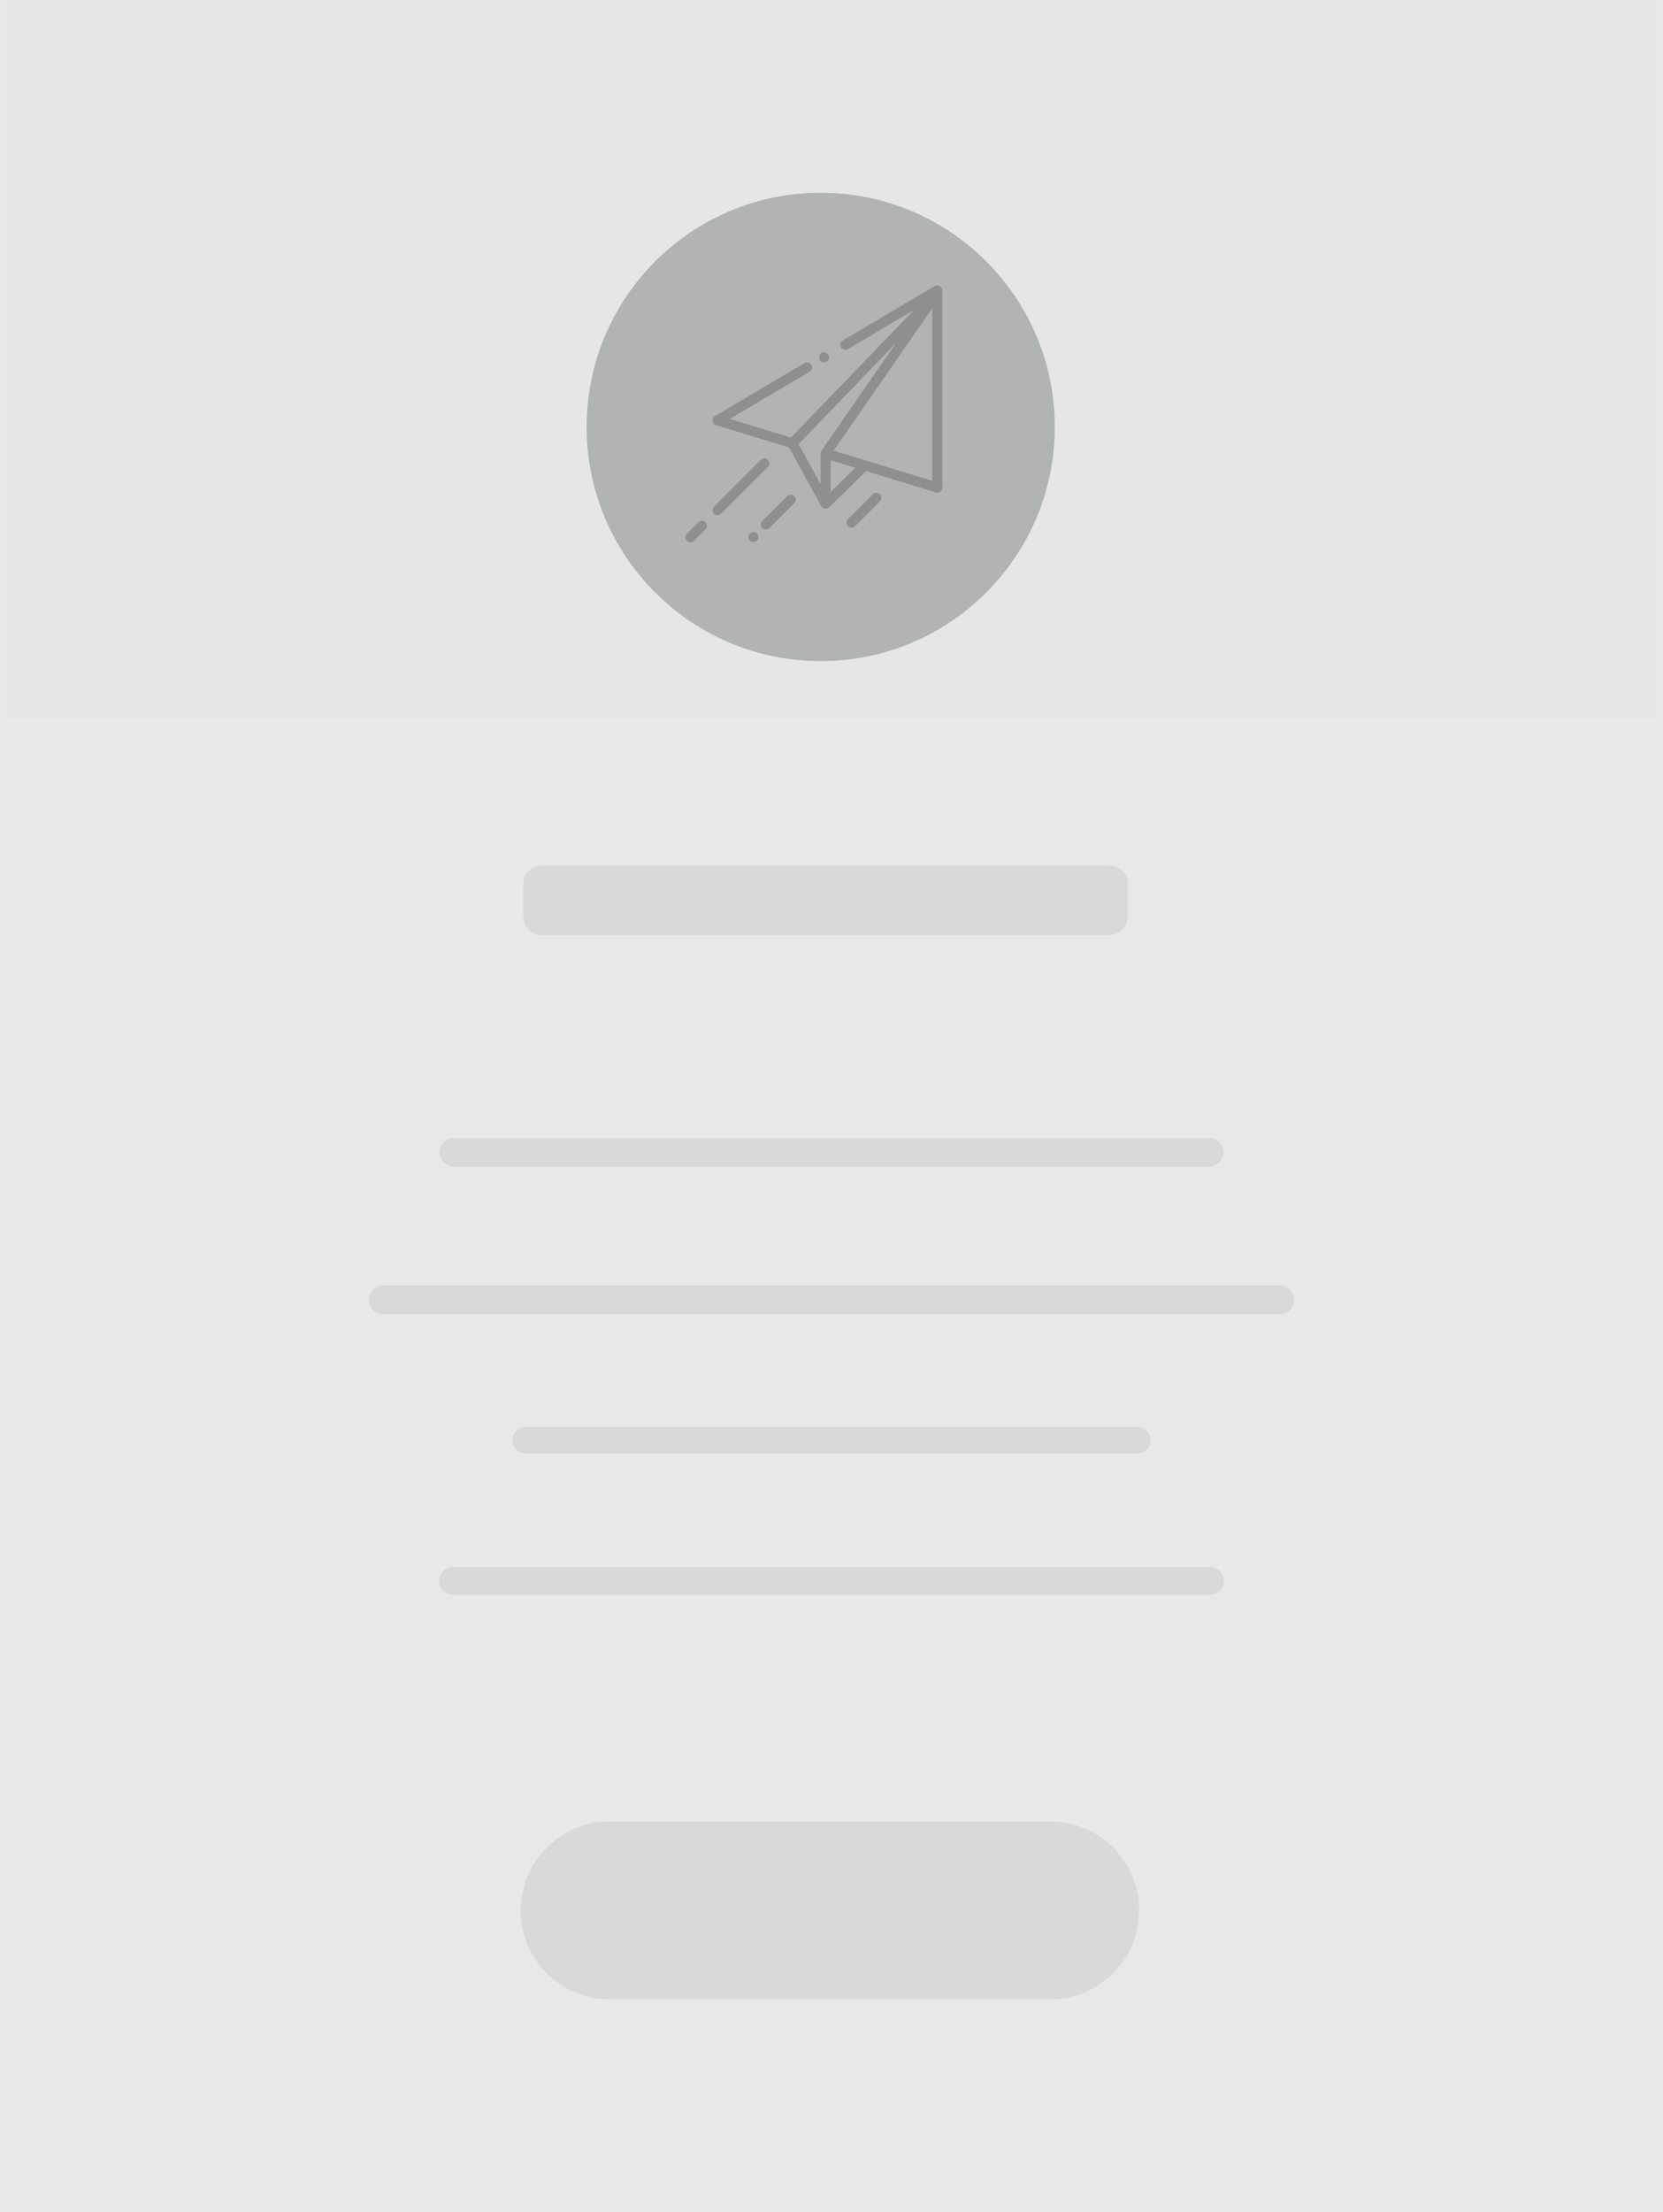 <?xml version="1.0" encoding="utf-8"?>
<!-- Generator: Adobe Illustrator 16.0.0, SVG Export Plug-In . SVG Version: 6.00 Build 0)  -->
<!DOCTYPE svg PUBLIC "-//W3C//DTD SVG 1.1//EN" "http://www.w3.org/Graphics/SVG/1.1/DTD/svg11.dtd">
<svg version="1.1" xmlns="http://www.w3.org/2000/svg" xmlns:xlink="http://www.w3.org/1999/xlink" x="0px" y="0px"
	 width="141.904px" height="188.668px" viewBox="0 0 141.904 188.668" enable-background="new 0 0 141.904 188.668"
	 xml:space="preserve">
<g id="Layer_1">
	<rect fill="#E8E8E8" width="141.904" height="188.668"/>
	<g id="template6">
		<path opacity="0.2" fill="#9F9E9E" d="M104.387,98.299c0,0.664-0.538,1.201-1.202,1.201H38.72c-0.664,0-1.202-0.537-1.202-1.201
			l0,0c0-0.664,0.538-1.202,1.202-1.202h64.465C103.849,97.097,104.387,97.635,104.387,98.299L104.387,98.299z"/>
		<path opacity="0.2" fill="#9F9E9E" d="M110.422,110.877c0,0.679-0.55,1.229-1.229,1.229H32.711c-0.678,0-1.229-0.55-1.229-1.229
			l0,0c0-0.678,0.55-1.229,1.229-1.229h76.482C109.872,109.648,110.422,110.199,110.422,110.877L110.422,110.877z"/>
		<path opacity="0.2" fill="#9F9E9E" d="M98.191,122.841c0,0.619-0.503,1.122-1.122,1.122H44.835c-0.62,0-1.122-0.503-1.122-1.122
			l0,0c0-0.619,0.502-1.121,1.122-1.121h52.234C97.688,121.72,98.191,122.222,98.191,122.841L98.191,122.841z"/>
		<path opacity="0.2" fill="#9F9E9E" d="M104.439,134.857c0,0.649-0.526,1.176-1.175,1.176H38.64c-0.649,0-1.175-0.526-1.175-1.176
			l0,0c0-0.648,0.526-1.175,1.175-1.175h64.625C103.913,133.683,104.439,134.209,104.439,134.857L104.439,134.857z"/>
		<path opacity="0.2" fill="#9F9E9E" d="M97.202,162.951c0,4.188-3.396,7.584-7.584,7.584h-37.6c-4.189,0-7.584-3.396-7.584-7.584
			l0,0c0-4.188,3.395-7.584,7.584-7.584h37.6C93.807,155.367,97.202,158.763,97.202,162.951L97.202,162.951z"/>
		<rect x="0.452" opacity="0.2" fill="#E0E0E0" width="141" height="61.206"/>
		<circle fill="#B2B3B3" cx="70.031" cy="36.417" r="19.975"/>
		<path opacity="0.2" fill="#9F9E9E" d="M96.241,78.155c0,0.885-0.717,1.602-1.602,1.602H46.25c-0.885,0-1.602-0.717-1.602-1.602
			v-2.724c0-0.885,0.717-1.603,1.602-1.603H94.64c0.885,0,1.602,0.717,1.602,1.603V78.155z"/>
		<g opacity="0.2">
			<g>
				<g>
					<path fill="#010101" d="M80.187,24.399c-0.134-0.076-0.298-0.075-0.431,0.003l-7.844,4.639
						c-0.204,0.121-0.271,0.383-0.15,0.586c0.121,0.203,0.383,0.271,0.586,0.15l5.629-3.328L67.493,37.326l-5.214-1.595l6.804-4.024
						c0.204-0.12,0.271-0.383,0.15-0.586c-0.12-0.204-0.382-0.271-0.586-0.151l-7.639,4.518c-0.146,0.086-0.228,0.25-0.208,0.419
						s0.138,0.31,0.3,0.359l6.227,1.905l2.748,5c0.002,0.004,0.005,0.009,0.008,0.013c0.046,0.077,0.115,0.139,0.2,0.175
						c0.054,0.022,0.11,0.034,0.166,0.034c0.11,0,0.218-0.042,0.299-0.122l3.159-3.087l5.941,1.818
						c0.042,0.012,0.084,0.019,0.125,0.019c0.091,0,0.181-0.028,0.256-0.084c0.108-0.081,0.173-0.208,0.173-0.344V24.771
						C80.402,24.617,80.319,24.475,80.187,24.399z M70.098,38.435c-0.05,0.072-0.077,0.157-0.077,0.244v2.618l-1.875-3.414
						l8.3-8.613L70.098,38.435z M70.877,41.948v-2.691l2.097,0.641L70.877,41.948z M79.546,41.014l-8.411-2.573l8.411-12.142V41.014
						z"/>
				</g>
			</g>
			<g>
				<g>
					<path fill="#010101" d="M65.524,39.22c-0.167-0.167-0.438-0.167-0.605,0l-3.996,3.996c-0.167,0.167-0.167,0.438,0,0.605
						c0.084,0.084,0.193,0.125,0.303,0.125c0.109,0,0.219-0.042,0.303-0.125l3.996-3.996C65.692,39.658,65.692,39.387,65.524,39.22z
						"/>
				</g>
			</g>
			<g>
				<g>
					<path fill="#010101" d="M60.202,44.543c-0.167-0.167-0.438-0.167-0.605,0l-0.985,0.984c-0.167,0.167-0.167,0.438,0,0.605
						c0.083,0.083,0.193,0.125,0.303,0.125c0.109,0,0.219-0.042,0.302-0.125l0.984-0.984C60.369,44.981,60.369,44.71,60.202,44.543z
						"/>
				</g>
			</g>
			<g>
				<g>
					<path fill="#010101" d="M64.592,45.502c-0.08-0.079-0.19-0.125-0.302-0.125c-0.113,0-0.223,0.046-0.303,0.125
						c-0.08,0.08-0.125,0.19-0.125,0.303s0.046,0.223,0.125,0.303c0.08,0.079,0.19,0.125,0.303,0.125
						c0.112,0,0.223-0.046,0.302-0.125c0.08-0.08,0.126-0.19,0.126-0.303S64.672,45.582,64.592,45.502z"/>
				</g>
			</g>
			<g>
				<g>
					<path fill="#010101" d="M67.777,42.317c-0.167-0.167-0.438-0.167-0.605,0l-2.116,2.116c-0.167,0.167-0.167,0.438,0,0.606
						c0.083,0.083,0.193,0.125,0.302,0.125s0.219-0.042,0.303-0.125l2.117-2.117C67.945,42.755,67.945,42.484,67.777,42.317z"/>
				</g>
			</g>
			<g>
				<g>
					<path fill="#010101" d="M75.082,42.155c-0.168-0.167-0.438-0.167-0.605,0l-2.122,2.123c-0.168,0.167-0.168,0.438,0,0.605
						c0.083,0.083,0.192,0.125,0.303,0.125c0.109,0,0.219-0.042,0.302-0.125l2.123-2.123C75.249,42.593,75.249,42.322,75.082,42.155
						z"/>
				</g>
			</g>
			<g>
				<g>
					<path fill="#010101" d="M70.622,30.177c-0.08-0.08-0.19-0.125-0.303-0.125c-0.113,0-0.223,0.046-0.303,0.125
						c-0.079,0.08-0.125,0.19-0.125,0.303s0.046,0.223,0.125,0.303c0.08,0.08,0.19,0.125,0.303,0.125
						c0.112,0,0.223-0.045,0.303-0.125c0.08-0.08,0.125-0.19,0.125-0.303S70.701,30.257,70.622,30.177z"/>
				</g>
			</g>
		</g>
	</g>
	<g id="template_3" display="none">
		<path display="inline" opacity="0.2" fill="#9F9E9E" d="M131.251,72.454c0,0.977-0.793,1.769-1.77,1.769H76.073
			c-0.977,0-1.77-0.792-1.77-1.769v-3.006c0-0.977,0.793-1.769,1.77-1.769h53.408c0.977,0,1.77,0.792,1.77,1.769V72.454z"/>
		<g display="inline" opacity="0.2">
			<path fill="#9F9E9E" d="M131.433,93.037c0,0.733-0.818,1.327-1.827,1.327H31.503c-1.01,0-1.83-0.594-1.83-1.327l0,0
				c0-0.732,0.82-1.326,1.83-1.326h98.103C130.614,91.711,131.433,92.305,131.433,93.037L131.433,93.037z"/>
			<path fill="#9F9E9E" d="M131.433,106.922c0,0.749-0.837,1.355-1.87,1.355H13.174c-1.032,0-1.87-0.606-1.87-1.355l0,0
				c0-0.749,0.838-1.356,1.87-1.356h116.388C130.596,105.565,131.433,106.173,131.433,106.922L131.433,106.922z"/>
			<path fill="#9F9E9E" d="M131.433,120.126c0,0.684-0.763,1.237-1.705,1.237h-79.49c-0.942,0-1.707-0.554-1.707-1.237l0,0
				c0-0.683,0.765-1.237,1.707-1.237h79.49C130.67,118.889,131.433,119.443,131.433,120.126L131.433,120.126z"/>
			<path fill="#9F9E9E" d="M131.433,133.39c0,0.717-0.799,1.298-1.788,1.298H31.299c-0.987,0-1.788-0.581-1.788-1.298l0,0
				c0-0.716,0.801-1.297,1.788-1.297h98.345C130.634,132.093,131.433,132.674,131.433,133.39L131.433,133.39z"/>
			<path fill="#9F9E9E" d="M129.899,162.731c0,4.623-3.749,8.371-8.372,8.371H80.026c-4.623,0-8.371-3.748-8.371-8.371l0,0
				c0-4.623,3.748-8.371,8.371-8.371h41.501C126.15,154.36,129.899,158.108,129.899,162.731L129.899,162.731z"/>
		</g>
		<g display="inline" opacity="0.2">
			<g>
				<g>
					<path fill="#010101" d="M128.697,17.622c-0.151-0.087-0.338-0.085-0.488,0.004l-8.907,5.267
						c-0.23,0.137-0.307,0.435-0.17,0.666c0.137,0.23,0.434,0.307,0.665,0.17l6.391-3.779l-11.903,12.351l-5.92-1.812l7.727-4.568
						c0.23-0.137,0.307-0.435,0.17-0.666s-0.434-0.308-0.665-0.171l-8.675,5.129c-0.166,0.098-0.258,0.285-0.235,0.476
						s0.156,0.351,0.341,0.407l7.07,2.163l3.119,5.677c0.003,0.006,0.006,0.011,0.01,0.015c0.053,0.087,0.131,0.158,0.228,0.199
						c0.061,0.026,0.124,0.038,0.188,0.038c0.125,0,0.247-0.048,0.34-0.138l3.586-3.505l6.746,2.064
						c0.047,0.015,0.096,0.021,0.143,0.021c0.104,0,0.205-0.033,0.289-0.095c0.124-0.091,0.197-0.236,0.197-0.391V18.043
						C128.942,17.869,128.849,17.708,128.697,17.622z M117.241,33.559c-0.056,0.082-0.086,0.178-0.086,0.277v2.973l-2.129-3.877
						l9.424-9.779L117.241,33.559z M118.128,37.548v-3.055l2.381,0.728L118.128,37.548z M127.97,36.487l-9.551-2.921l9.551-13.787
						V36.487z"/>
				</g>
			</g>
			<g>
				<g>
					<path fill="#010101" d="M112.049,34.451c-0.189-0.19-0.497-0.19-0.687,0l-4.537,4.537c-0.19,0.19-0.19,0.497,0,0.687
						c0.095,0.095,0.219,0.143,0.344,0.143c0.123,0,0.248-0.047,0.344-0.143l4.536-4.537
						C112.239,34.949,112.239,34.641,112.049,34.451z"/>
				</g>
			</g>
			<g>
				<g>
					<path fill="#010101" d="M106.005,40.495c-0.189-0.189-0.497-0.189-0.688,0l-1.117,1.118c-0.189,0.19-0.189,0.498,0,0.687
						c0.096,0.095,0.219,0.143,0.344,0.143c0.124,0,0.248-0.047,0.344-0.143l1.117-1.118
						C106.195,40.992,106.195,40.685,106.005,40.495z"/>
				</g>
			</g>
			<g>
				<g>
					<path fill="#010101" d="M110.991,41.584c-0.091-0.09-0.216-0.142-0.344-0.142c-0.129,0-0.254,0.052-0.344,0.142
						s-0.143,0.215-0.143,0.344c0,0.127,0.053,0.253,0.143,0.344s0.215,0.142,0.344,0.142c0.128,0,0.253-0.052,0.344-0.142
						c0.09-0.09,0.143-0.216,0.143-0.344C111.134,41.799,111.081,41.674,110.991,41.584z"/>
				</g>
			</g>
			<g>
				<g>
					<path fill="#010101" d="M114.606,37.968c-0.189-0.19-0.497-0.19-0.688,0l-2.402,2.403c-0.189,0.19-0.189,0.498,0,0.688
						c0.095,0.095,0.219,0.143,0.344,0.143c0.124,0,0.248-0.048,0.344-0.143l2.402-2.403
						C114.797,38.465,114.797,38.158,114.606,37.968z"/>
				</g>
			</g>
			<g>
				<g>
					<path fill="#010101" d="M122.901,37.783c-0.189-0.189-0.498-0.189-0.688,0l-2.41,2.41c-0.189,0.189-0.189,0.497,0,0.687
						c0.096,0.095,0.22,0.143,0.344,0.143c0.125,0,0.25-0.048,0.344-0.143l2.41-2.41C123.091,38.281,123.091,37.973,122.901,37.783z
						"/>
				</g>
			</g>
			<g>
				<g>
					<path fill="#010101" d="M117.837,24.183c-0.091-0.091-0.216-0.143-0.344-0.143s-0.253,0.052-0.344,0.143
						c-0.09,0.09-0.143,0.216-0.143,0.344c0,0.127,0.053,0.252,0.143,0.343c0.091,0.091,0.216,0.142,0.344,0.142
						s0.253-0.051,0.344-0.142c0.09-0.091,0.143-0.216,0.143-0.343C117.979,24.398,117.927,24.273,117.837,24.183z"/>
				</g>
			</g>
		</g>
	</g>
	<g id="template_2_1_" display="none">
		<path display="inline" opacity="0.2" fill="#9F9E9E" d="M104.387,98.299c0,0.664-0.538,1.201-1.202,1.201H38.72
			c-0.664,0-1.202-0.537-1.202-1.201l0,0c0-0.664,0.538-1.202,1.202-1.202h64.465C103.849,97.097,104.387,97.635,104.387,98.299
			L104.387,98.299z"/>
		<path display="inline" opacity="0.2" fill="#9F9E9E" d="M110.422,110.877c0,0.679-0.55,1.229-1.229,1.229H32.711
			c-0.678,0-1.229-0.55-1.229-1.229l0,0c0-0.678,0.55-1.229,1.229-1.229h76.482C109.872,109.648,110.422,110.199,110.422,110.877
			L110.422,110.877z"/>
		<path display="inline" opacity="0.2" fill="#9F9E9E" d="M98.191,122.841c0,0.619-0.503,1.122-1.122,1.122H44.835
			c-0.62,0-1.122-0.503-1.122-1.122l0,0c0-0.619,0.502-1.121,1.122-1.121h52.234C97.688,121.72,98.191,122.222,98.191,122.841
			L98.191,122.841z"/>
		<path display="inline" opacity="0.2" fill="#9F9E9E" d="M104.439,134.857c0,0.649-0.526,1.176-1.175,1.176H38.64
			c-0.649,0-1.175-0.526-1.175-1.176l0,0c0-0.648,0.526-1.175,1.175-1.175h64.625C103.913,133.683,104.439,134.209,104.439,134.857
			L104.439,134.857z"/>
		<path display="inline" opacity="0.2" fill="#9F9E9E" d="M97.202,162.951c0,4.188-3.396,7.584-7.584,7.584h-37.6
			c-4.189,0-7.584-3.396-7.584-7.584l0,0c0-4.188,3.395-7.584,7.584-7.584h37.6C93.807,155.367,97.202,158.763,97.202,162.951
			L97.202,162.951z"/>
		<rect x="0.452" display="inline" opacity="0.2" fill="#E0E0E0" width="141" height="61.206"/>
		<circle fill="#B2B3B3" cx="68.335" cy="61.099" r="19.975"/>
		<path display="inline" opacity="0.2" fill="#9F9E9E" d="M96.241,78.155c0,0.885-0.717,1.602-1.602,1.602H46.25
			c-0.885,0-1.602-0.717-1.602-1.602v-2.724c0-0.885,0.717-1.603,1.602-1.603H94.64c0.885,0,1.602,0.717,1.602,1.603V78.155z"/>
		<g display="inline" opacity="0.2">
			<g>
				<g>
					<path fill="#010101" d="M83.566,23.969c-0.176-0.101-0.392-0.099-0.565,0.004l-10.313,6.098
						c-0.268,0.158-0.355,0.503-0.197,0.771c0.158,0.267,0.503,0.355,0.771,0.198l7.399-4.375l-13.782,14.3l-6.854-2.097l8.946-5.29
						c0.268-0.158,0.355-0.503,0.197-0.771c-0.158-0.268-0.502-0.357-0.771-0.198l-10.043,5.939
						c-0.191,0.114-0.299,0.33-0.272,0.551c0.026,0.222,0.181,0.407,0.394,0.472l8.186,2.504l3.612,6.573
						c0.003,0.006,0.007,0.012,0.011,0.018c0.061,0.101,0.151,0.183,0.263,0.23c0.071,0.029,0.145,0.044,0.218,0.044
						c0.145,0,0.286-0.055,0.394-0.16l4.152-4.059l7.812,2.39c0.055,0.016,0.109,0.024,0.164,0.024c0.119,0,0.237-0.038,0.336-0.11
						c0.143-0.106,0.228-0.274,0.228-0.453V24.457C83.851,24.255,83.741,24.068,83.566,23.969z M70.304,42.421
						c-0.065,0.094-0.101,0.206-0.101,0.321v3.442l-2.465-4.488l10.912-11.323L70.304,42.421z M71.328,47.04v-3.538l2.758,0.843
						L71.328,47.04z M82.725,45.812l-11.058-3.382l11.058-15.963V45.812z"/>
				</g>
			</g>
			<g>
				<g>
					<path fill="#010101" d="M64.291,43.454c-0.219-0.22-0.576-0.22-0.796,0l-5.253,5.253c-0.22,0.22-0.22,0.576,0,0.796
						c0.11,0.11,0.254,0.165,0.398,0.165s0.289-0.055,0.398-0.165l5.253-5.253C64.511,44.03,64.511,43.673,64.291,43.454z"/>
				</g>
			</g>
			<g>
				<g>
					<path fill="#010101" d="M57.293,50.451c-0.22-0.219-0.576-0.219-0.796,0l-1.294,1.294c-0.22,0.22-0.22,0.576,0,0.796
						c0.11,0.11,0.254,0.165,0.398,0.165s0.288-0.055,0.397-0.165l1.294-1.294C57.513,51.027,57.513,50.671,57.293,50.451z"/>
				</g>
			</g>
			<g>
				<g>
					<path fill="#010101" d="M63.065,51.712c-0.104-0.104-0.25-0.164-0.397-0.164c-0.149,0-0.293,0.06-0.398,0.164
						c-0.104,0.105-0.165,0.25-0.165,0.398c0,0.148,0.061,0.293,0.165,0.398c0.105,0.104,0.25,0.165,0.398,0.165
						c0.148,0,0.293-0.061,0.397-0.165c0.105-0.105,0.166-0.25,0.166-0.398C63.231,51.962,63.17,51.817,63.065,51.712z"/>
				</g>
			</g>
			<g>
				<g>
					<path fill="#010101" d="M67.253,47.525c-0.22-0.22-0.576-0.22-0.796,0l-2.783,2.782c-0.22,0.22-0.22,0.577,0,0.796
						c0.11,0.11,0.254,0.164,0.397,0.164c0.144,0,0.288-0.055,0.398-0.164l2.783-2.783C67.473,48.102,67.473,47.745,67.253,47.525z"
						/>
				</g>
			</g>
			<g>
				<g>
					<path fill="#010101" d="M76.855,47.312c-0.22-0.22-0.576-0.22-0.796,0l-2.789,2.791c-0.221,0.219-0.221,0.576,0,0.796
						c0.109,0.11,0.253,0.165,0.397,0.165c0.144,0,0.288-0.055,0.397-0.165l2.79-2.791C77.076,47.888,77.076,47.531,76.855,47.312z"
						/>
				</g>
			</g>
			<g>
				<g>
					<path fill="#010101" d="M70.992,31.565c-0.105-0.104-0.25-0.165-0.398-0.165s-0.293,0.061-0.397,0.165
						c-0.104,0.105-0.165,0.25-0.165,0.398c0,0.148,0.061,0.292,0.165,0.397s0.25,0.165,0.397,0.165s0.293-0.06,0.398-0.165
						c0.104-0.105,0.164-0.25,0.164-0.397C71.156,31.815,71.097,31.67,70.992,31.565z"/>
				</g>
			</g>
		</g>
	</g>
	<g id="template_1_2_" display="none">
		<path display="inline" opacity="0.2" fill="#9F9E9E" d="M68.25,72.454c0,0.977-0.793,1.769-1.77,1.769H13.073
			c-0.977,0-1.769-0.792-1.769-1.769v-3.006c0-0.977,0.792-1.769,1.769-1.769h53.408c0.977,0,1.77,0.792,1.77,1.769V72.454z"/>
		<g display="inline" opacity="0.2">
			<g>
				<path fill="#9F9E9E" d="M113.063,93.037c0,0.733-0.818,1.327-1.827,1.327H13.134c-1.01,0-1.83-0.594-1.83-1.327l0,0
					c0-0.732,0.82-1.326,1.83-1.326h98.103C112.245,91.711,113.063,92.305,113.063,93.037L113.063,93.037z"/>
				<path fill="#9F9E9E" d="M131.433,106.922c0,0.749-0.837,1.355-1.87,1.355H13.174c-1.032,0-1.87-0.606-1.87-1.355l0,0
					c0-0.749,0.838-1.356,1.87-1.356h116.388C130.596,105.565,131.433,106.173,131.433,106.922L131.433,106.922z"/>
				<path fill="#9F9E9E" d="M94.206,120.126c0,0.684-0.763,1.237-1.705,1.237h-79.49c-0.942,0-1.707-0.554-1.707-1.237l0,0
					c0-0.683,0.765-1.237,1.707-1.237h79.49C93.443,118.889,94.206,119.443,94.206,120.126L94.206,120.126z"/>
				<path fill="#9F9E9E" d="M113.226,133.39c0,0.717-0.799,1.298-1.788,1.298H13.092c-0.987,0-1.788-0.581-1.788-1.298l0,0
					c0-0.716,0.801-1.297,1.788-1.297h98.345C112.427,132.093,113.226,132.674,113.226,133.39L113.226,133.39z"/>
			</g>
			<path fill="#9F9E9E" d="M68.899,162.731c0,4.623-3.749,8.371-8.372,8.371H19.026c-4.624,0-8.371-3.748-8.371-8.371l0,0
				c0-4.623,3.748-8.371,8.371-8.371h41.501C65.15,154.36,68.899,158.108,68.899,162.731L68.899,162.731z"/>
		</g>
		<g display="inline" opacity="0.2">
			<g>
				<g>
					<path fill="#010101" d="M38.697,17.622c-0.152-0.087-0.338-0.085-0.488,0.004l-8.907,5.267
						c-0.231,0.137-0.307,0.435-0.171,0.666c0.137,0.23,0.435,0.307,0.666,0.17l6.391-3.779L24.284,32.301l-5.92-1.812l7.726-4.568
						c0.231-0.137,0.308-0.435,0.171-0.666s-0.435-0.308-0.666-0.171l-8.675,5.129c-0.166,0.098-0.258,0.285-0.235,0.476
						c0.023,0.191,0.156,0.351,0.341,0.407l7.07,2.163l3.119,5.677c0.003,0.006,0.007,0.011,0.01,0.015
						c0.052,0.087,0.13,0.158,0.228,0.199c0.061,0.026,0.125,0.038,0.188,0.038c0.125,0,0.248-0.048,0.34-0.138l3.587-3.505
						l6.746,2.064c0.047,0.015,0.095,0.021,0.143,0.021c0.103,0,0.204-0.033,0.289-0.095c0.124-0.091,0.197-0.236,0.197-0.391
						V18.043C38.942,17.869,38.849,17.708,38.697,17.622z M27.242,33.559c-0.056,0.082-0.086,0.178-0.086,0.277v2.973l-2.13-3.877
						l9.425-9.779L27.242,33.559z M28.128,37.548v-3.055l2.381,0.728L28.128,37.548z M37.97,36.487l-9.551-2.921l9.551-13.787
						V36.487z"/>
				</g>
			</g>
			<g>
				<g>
					<path fill="#010101" d="M22.049,34.451c-0.189-0.19-0.497-0.19-0.687,0l-4.537,4.537c-0.19,0.19-0.19,0.497,0,0.687
						c0.095,0.095,0.219,0.143,0.344,0.143c0.124,0,0.249-0.047,0.344-0.143l4.537-4.537C22.239,34.949,22.239,34.641,22.049,34.451
						z"/>
				</g>
			</g>
			<g>
				<g>
					<path fill="#010101" d="M16.005,40.495c-0.19-0.189-0.498-0.189-0.688,0L14.2,41.613c-0.19,0.19-0.19,0.498,0,0.687
						c0.095,0.095,0.219,0.143,0.344,0.143c0.124,0,0.249-0.047,0.344-0.143l1.118-1.118C16.195,40.992,16.195,40.685,16.005,40.495
						z"/>
				</g>
			</g>
			<g>
				<g>
					<path fill="#010101" d="M20.991,41.584c-0.09-0.09-0.215-0.142-0.344-0.142c-0.128,0-0.253,0.052-0.343,0.142
						s-0.143,0.215-0.143,0.344c0,0.127,0.052,0.253,0.143,0.344s0.215,0.142,0.343,0.142c0.128,0,0.253-0.052,0.344-0.142
						c0.091-0.09,0.143-0.216,0.143-0.344C21.133,41.799,21.082,41.674,20.991,41.584z"/>
				</g>
			</g>
			<g>
				<g>
					<path fill="#010101" d="M24.607,37.968c-0.189-0.19-0.498-0.19-0.688,0l-2.403,2.403c-0.189,0.19-0.189,0.498,0,0.688
						c0.095,0.095,0.22,0.143,0.344,0.143c0.125,0,0.249-0.048,0.344-0.143l2.403-2.403C24.797,38.465,24.797,38.158,24.607,37.968z
						"/>
				</g>
			</g>
			<g>
				<g>
					<path fill="#010101" d="M32.901,37.783c-0.19-0.189-0.498-0.189-0.687,0l-2.41,2.41c-0.189,0.189-0.189,0.497,0,0.687
						c0.095,0.095,0.219,0.143,0.344,0.143c0.124,0,0.249-0.048,0.344-0.143l2.41-2.41C33.091,38.281,33.091,37.973,32.901,37.783z"
						/>
				</g>
			</g>
			<g>
				<g>
					<path fill="#010101" d="M27.836,24.183c-0.09-0.091-0.215-0.143-0.344-0.143c-0.127,0-0.252,0.052-0.343,0.143
						c-0.09,0.09-0.142,0.216-0.142,0.344c0,0.127,0.052,0.252,0.142,0.343c0.091,0.091,0.216,0.142,0.343,0.142
						c0.128,0,0.253-0.051,0.344-0.142s0.143-0.216,0.143-0.343C27.979,24.398,27.927,24.273,27.836,24.183z"/>
				</g>
			</g>
		</g>
	</g>
</g>
<g id="Layer_2">
</g>
</svg>
